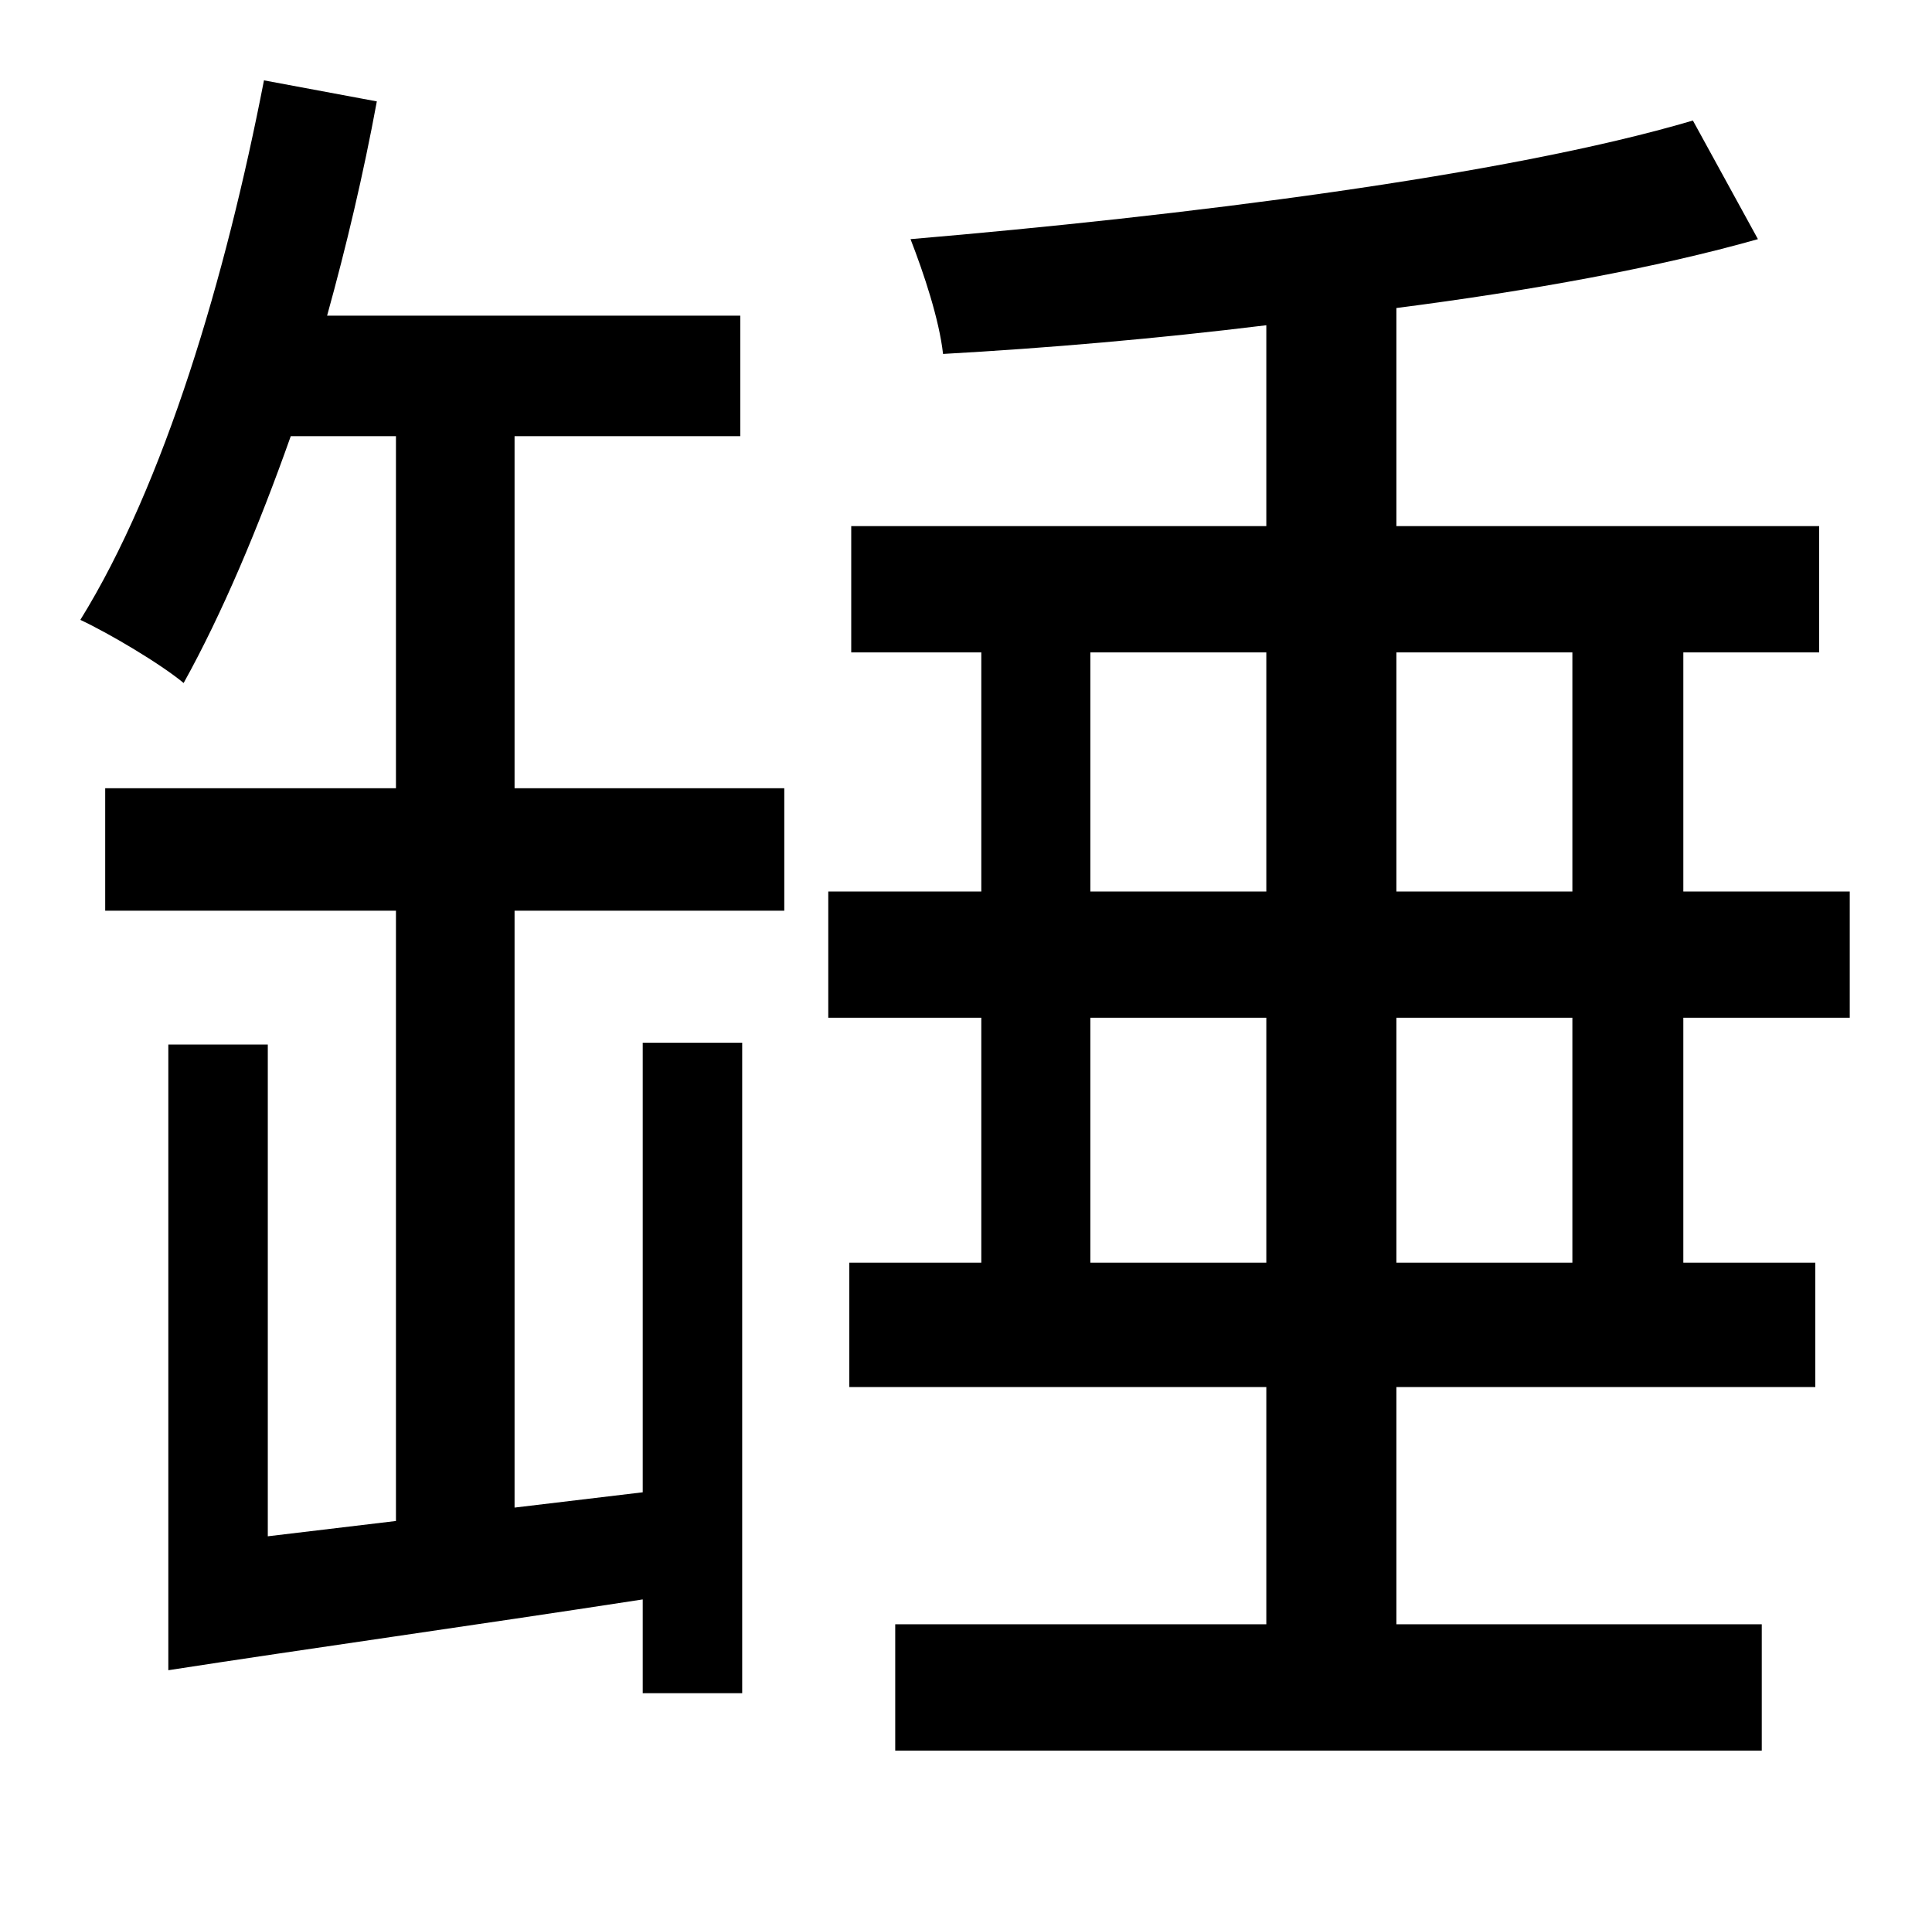 <?xml version="1.0" standalone="no"?>
<!DOCTYPE svg PUBLIC "-//W3C//DTD SVG 1.1//EN" "http://www.w3.org/Graphics/SVG/1.1/DTD/svg11.dtd" >
<svg xmlns="http://www.w3.org/2000/svg" xmlns:xlink="http://www.w3.org/1999/xlink" version="1.1" viewBox="-10 0 1010 1000">
   <path fill="currentColor"
d="M259 228v184h141v64h-141v312l67 -8v-235h52v340h-52v-49c-91 14 -177 26 -248 37v-327h52v257l67 -8v-319h-152v-64h152v-184h-55c-17 48 -36 93 -56 129c-12 -10 -39 -26 -54 -33c44 -71 76 -179 96 -282l59 11c-7 38 -16 76 -26 112h216v63h-118zM812 660v-128h-92
v128h92zM560 660h92v-128h-92v128zM560 341v125h92v-125h-92zM812 341h-92v125h92v-125zM957 532h-87v128h69v65h-219v124h191v66h-453v-66h194v-124h-218v-65h69v-128h-80v-66h80v-125h-68v-66h217v-105c-57 7 -115 12 -169 15c-2 -18 -10 -42 -17 -60
c141 -12 311 -33 409 -62l34 62c-53 15 -119 27 -189 36v114h221v66h-71v125h87v66z" />
</svg>
